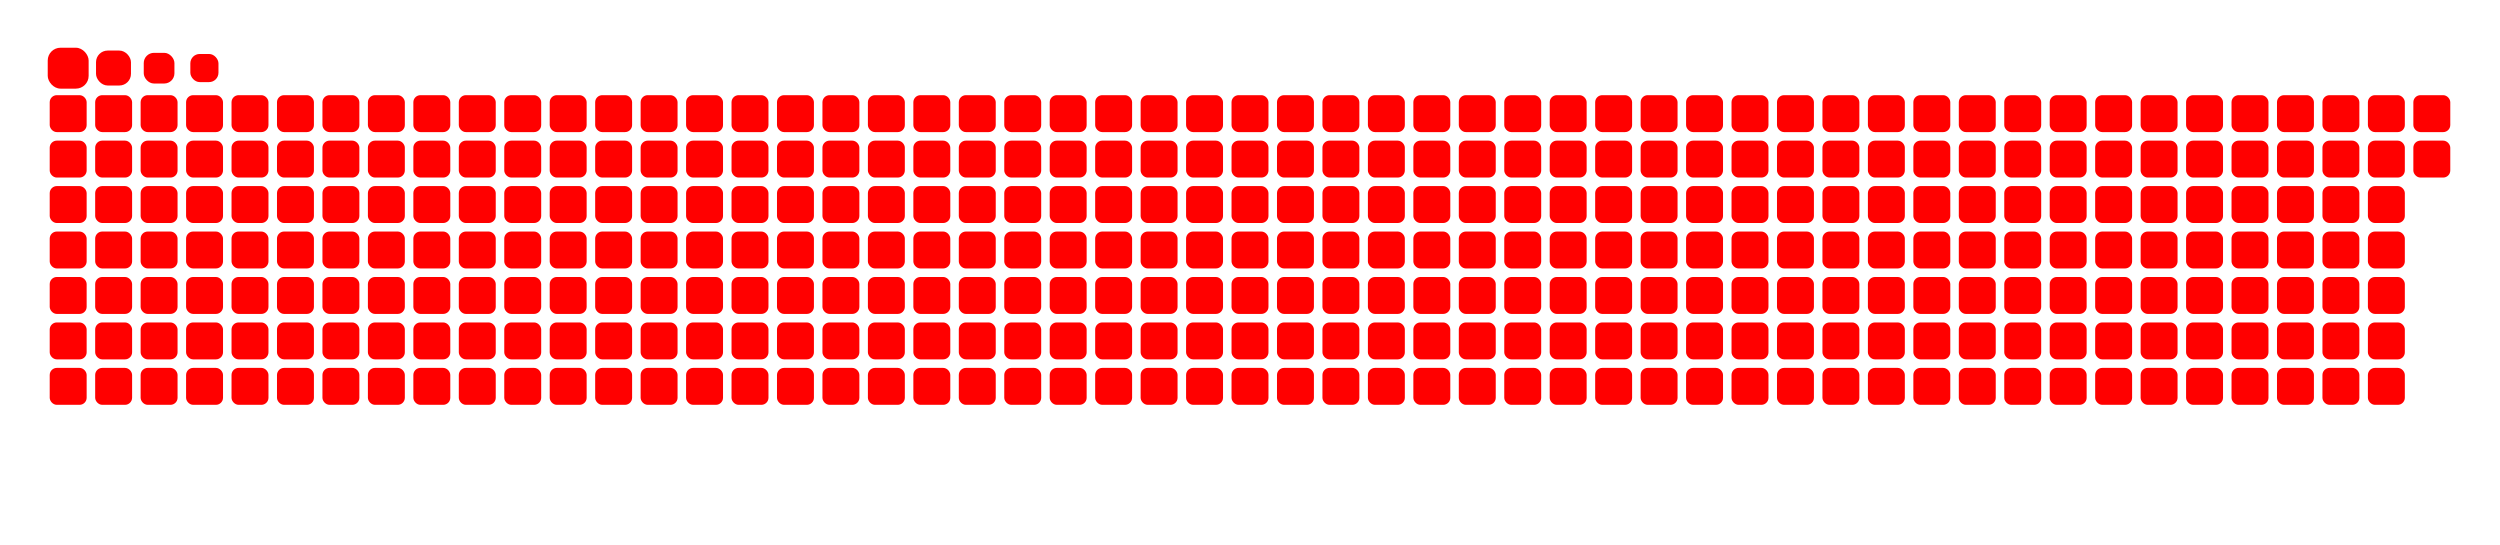 <svg viewBox="-16 -32 880 192" width="880" height="192" xmlns="http://www.w3.org/2000/svg"><desc>Generated with https://github.com/Platane/snk</desc><style>@keyframes c0{.36%{fill:red}.38%,to{fill:red}}@keyframes c1{2.24%{fill:red}2.26%,to{fill:red}}@keyframes c2{2.61%{fill:red}2.63%,to{fill:red}}@keyframes c3{94.37%{fill:red}94.39%,to{fill:red}}@keyframes c4{15.72%{fill:red}15.74%,to{fill:red}}@keyframes c5{.74%{fill:red}.76%,to{fill:red}}@keyframes c6{2.99%{fill:red}3.01%,to{fill:red}}@keyframes c7{3.36%{fill:red}3.38%,to{fill:red}}@keyframes c8{95.5%{fill:red}95.52%,to{fill:red}}@keyframes c9{1.11%{fill:red}1.13%,to{fill:red}}@keyframes ca{3.74%{fill:red}3.76%,to{fill:red}}@keyframes cb{4.86%{fill:red}4.88%,to{fill:red}}@keyframes cc{63.66%{fill:red}63.68%,to{fill:red}}@keyframes cd{64.78%{fill:red}64.8%,to{fill:red}}@keyframes ce{12.72%{fill:red}12.74%,to{fill:red}}@keyframes cf{65.16%{fill:red}65.18%,to{fill:red}}@keyframes cg{6.73%{fill:red}6.75%,to{fill:red}}@keyframes ch{7.11%{fill:red}7.13%,to{fill:red}}@keyframes ci{11.98%{fill:red}12%,to{fill:red}}@keyframes cj{7.48%{fill:red}7.5%,to{fill:red}}@keyframes ck{61.41%{fill:red}61.43%,to{fill:red}}@keyframes cl{8.23%{fill:red}8.25%,to{fill:red}}@keyframes cm{9.35%{fill:red}9.37%,to{fill:red}}@keyframes cn{9.73%{fill:red}9.75%,to{fill:red}}@keyframes co{60.66%{fill:red}60.68%,to{fill:red}}@keyframes cp{67.41%{fill:red}67.43%,to{fill:red}}@keyframes cq{58.79%{fill:red}58.81%,to{fill:red}}@keyframes cr{23.59%{fill:red}23.61%,to{fill:red}}@keyframes cs{30.33%{fill:red}30.35%,to{fill:red}}@keyframes ct{29.95%{fill:red}29.97%,to{fill:red}}@keyframes cu{56.17%{fill:red}56.19%,to{fill:red}}@keyframes cv{25.08%{fill:red}25.1%,to{fill:red}}@keyframes cw{27.33%{fill:red}27.35%,to{fill:red}}@keyframes cx{52.8%{fill:red}52.82%,to{fill:red}}@keyframes cy{49.05%{fill:red}49.07%,to{fill:red}}@keyframes cz{79.02%{fill:red}79.04%,to{fill:red}}@keyframes c10{48.68%{fill:red}48.7%,to{fill:red}}@keyframes c11{42.31%{fill:red}42.33%,to{fill:red}}@keyframes c12{43.81%{fill:red}43.83%,to{fill:red}}@keyframes u0{.36%{transform:scale(0,1)}.38%,.74%{transform:scale(.04,1)}.76%,1.11%{transform:scale(.08,1)}1.13%,2.24%{transform:scale(.13,1)}2.26%,2.61%{transform:scale(.17,1)}2.63%,2.99%{transform:scale(.21,1)}3.01%,3.36%{transform:scale(.25,1)}3.38%,3.74%{transform:scale(.29,1)}3.76%,4.86%{transform:scale(.33,1)}4.88%,6.73%{transform:scale(.38,1)}6.75%,7.11%{transform:scale(.42,1)}7.13%,7.48%{transform:scale(.46,1)}7.5%,8.23%{transform:scale(.5,1)}8.25%,9.35%{transform:scale(.54,1)}9.37%,9.73%{transform:scale(.58,1)}11.98%,9.75%{transform:scale(.63,1)}12%,12.72%{transform:scale(.67,1)}12.74%,15.72%{transform:scale(.71,1)}15.74%,23.59%{transform:scale(.75,1)}23.61%,25.08%{transform:scale(.79,1)}25.1%,27.33%{transform:scale(.83,1)}27.35%,29.95%{transform:scale(.88,1)}29.97%,30.33%{transform:scale(.92,1)}30.35%,42.31%{transform:scale(.96,1)}42.33%,to{transform:scale(1,1)}}@keyframes u1{43.81%{transform:scale(0,1)}43.83%,48.68%{transform:scale(.09,1)}48.7%,49.05%{transform:scale(.18,1)}49.07%,52.8%{transform:scale(.27,1)}52.82%,56.17%{transform:scale(.36,1)}56.19%,58.79%{transform:scale(.45,1)}58.81%,60.66%{transform:scale(.55,1)}60.68%,61.41%{transform:scale(.64,1)}61.43%,63.66%{transform:scale(.73,1)}63.68%,64.78%{transform:scale(.82,1)}64.8%,65.16%{transform:scale(.91,1)}65.18%,to{transform:scale(1,1)}}@keyframes u2{67.41%{transform:scale(0,1)}67.43%,79.02%{transform:scale(.5,1)}79.04%,to{transform:scale(1,1)}}@keyframes u3{94.37%{transform:scale(0,1)}94.39%,95.5%{transform:scale(.5,1)}95.52%,to{transform:scale(1,1)}}@keyframes s0{0%,99.63%{transform:translate(0,-16px)}.37%{transform:translate(0,0)}1.12%,97.75%{transform:translate(32px,0)}1.5%{transform:translate(32px,16px)}2.25%{transform:translate(0,16px)}2.62%,94.01%{transform:translate(0,32px)}3%{transform:translate(16px,32px)}14.61%,3.37%,94.76%{transform:translate(16px,48px)}4.49%{transform:translate(64px,48px)}5.24%{transform:translate(64px,16px)}6.37%{transform:translate(112px,16px)}6.74%{transform:translate(112px,32px)}8.24%{transform:translate(176px,32px)}9.74%{transform:translate(176px,96px)}10.11%{transform:translate(160px,96px)}11.24%{transform:translate(160px,48px)}14.98%{transform:translate(16px,64px)}15.36%{transform:translate(0,64px)}16.1%{transform:translate(0,96px)}22.85%{transform:translate(288px,96px)}23.6%{transform:translate(288px,64px)}24.34%{transform:translate(320px,64px)}24.72%{transform:translate(320px,80px)}26.59%{transform:translate(400px,80px)}28.09%{transform:translate(400px,16px)}29.96%{transform:translate(320px,16px)}30.34%{transform:translate(320px,0)}40.82%{transform:translate(768px,0)}42.32%{transform:translate(768px,64px)}43.45%{transform:translate(816px,64px)}43.82%{transform:translate(816px,80px)}44.19%{transform:translate(800px,80px)}44.94%{transform:translate(800px,48px)}52.43%{transform:translate(480px,48px)}52.81%{transform:translate(480px,64px)}58.8%{transform:translate(224px,64px)}59.93%{transform:translate(224px,16px)}63.3%{transform:translate(80px,16px)}64.79%{transform:translate(80px,80px)}77.9%{transform:translate(640px,80px)}79.03%{transform:translate(640px,32px)}94.38%{transform:translate(0,48px)}95.51%{transform:translate(16px,80px)}95.88%{transform:translate(32px,80px)}98.13%{transform:translate(48px,0)}98.5%{transform:translate(48px,-16px)}}@keyframes s1{0%,99.63%{transform:translate(16px,-16px)}.37%{transform:translate(0,-16px)}.75%{transform:translate(0,0)}1.5%,98.13%{transform:translate(32px,0)}1.87%{transform:translate(32px,16px)}2.62%{transform:translate(0,16px)}3%,94.38%{transform:translate(0,32px)}3.37%{transform:translate(16px,32px)}14.98%,3.75%,95.13%{transform:translate(16px,48px)}4.87%{transform:translate(64px,48px)}5.62%{transform:translate(64px,16px)}6.74%{transform:translate(112px,16px)}7.12%{transform:translate(112px,32px)}8.61%{transform:translate(176px,32px)}10.11%{transform:translate(176px,96px)}10.49%{transform:translate(160px,96px)}11.61%{transform:translate(160px,48px)}15.36%{transform:translate(16px,64px)}15.73%{transform:translate(0,64px)}16.48%{transform:translate(0,96px)}23.22%{transform:translate(288px,96px)}23.97%{transform:translate(288px,64px)}24.72%{transform:translate(320px,64px)}25.09%{transform:translate(320px,80px)}26.97%{transform:translate(400px,80px)}28.46%{transform:translate(400px,16px)}30.34%{transform:translate(320px,16px)}30.71%{transform:translate(320px,0)}41.2%{transform:translate(768px,0)}42.7%{transform:translate(768px,64px)}43.82%{transform:translate(816px,64px)}44.19%{transform:translate(816px,80px)}44.57%{transform:translate(800px,80px)}45.32%{transform:translate(800px,48px)}52.81%{transform:translate(480px,48px)}53.18%{transform:translate(480px,64px)}59.18%{transform:translate(224px,64px)}60.3%{transform:translate(224px,16px)}63.67%{transform:translate(80px,16px)}65.17%{transform:translate(80px,80px)}78.28%{transform:translate(640px,80px)}79.4%{transform:translate(640px,32px)}94.76%{transform:translate(0,48px)}95.88%{transform:translate(16px,80px)}96.25%{transform:translate(32px,80px)}98.5%{transform:translate(48px,0)}98.88%{transform:translate(48px,-16px)}}@keyframes s2{0%,99.63%{transform:translate(32px,-16px)}.75%{transform:translate(0,-16px)}1.12%{transform:translate(0,0)}1.87%,98.5%{transform:translate(32px,0)}2.25%{transform:translate(32px,16px)}3%{transform:translate(0,16px)}3.37%,94.76%{transform:translate(0,32px)}3.75%{transform:translate(16px,32px)}15.36%,4.12%,95.51%{transform:translate(16px,48px)}5.24%{transform:translate(64px,48px)}5.99%{transform:translate(64px,16px)}7.12%{transform:translate(112px,16px)}7.49%{transform:translate(112px,32px)}8.99%{transform:translate(176px,32px)}10.49%{transform:translate(176px,96px)}10.86%{transform:translate(160px,96px)}11.99%{transform:translate(160px,48px)}15.73%{transform:translate(16px,64px)}16.1%{transform:translate(0,64px)}16.85%{transform:translate(0,96px)}23.6%{transform:translate(288px,96px)}24.34%{transform:translate(288px,64px)}25.09%{transform:translate(320px,64px)}25.47%{transform:translate(320px,80px)}27.34%{transform:translate(400px,80px)}28.84%{transform:translate(400px,16px)}30.71%{transform:translate(320px,16px)}31.09%{transform:translate(320px,0)}41.57%{transform:translate(768px,0)}43.07%{transform:translate(768px,64px)}44.19%{transform:translate(816px,64px)}44.57%{transform:translate(816px,80px)}44.94%{transform:translate(800px,80px)}45.69%{transform:translate(800px,48px)}53.18%{transform:translate(480px,48px)}53.56%{transform:translate(480px,64px)}59.55%{transform:translate(224px,64px)}60.67%{transform:translate(224px,16px)}64.04%{transform:translate(80px,16px)}65.54%{transform:translate(80px,80px)}78.65%{transform:translate(640px,80px)}79.78%{transform:translate(640px,32px)}95.13%{transform:translate(0,48px)}96.25%{transform:translate(16px,80px)}96.63%{transform:translate(32px,80px)}98.88%{transform:translate(48px,0)}99.25%{transform:translate(48px,-16px)}}@keyframes s3{0%,99.63%{transform:translate(48px,-16px)}1.12%{transform:translate(0,-16px)}1.5%{transform:translate(0,0)}2.25%,98.88%{transform:translate(32px,0)}2.62%{transform:translate(32px,16px)}3.37%{transform:translate(0,16px)}3.75%,95.13%{transform:translate(0,32px)}4.12%{transform:translate(16px,32px)}15.73%,4.49%,95.88%{transform:translate(16px,48px)}5.62%{transform:translate(64px,48px)}6.37%{transform:translate(64px,16px)}7.49%{transform:translate(112px,16px)}7.87%{transform:translate(112px,32px)}9.36%{transform:translate(176px,32px)}10.86%{transform:translate(176px,96px)}11.24%{transform:translate(160px,96px)}12.36%{transform:translate(160px,48px)}16.1%{transform:translate(16px,64px)}16.48%{transform:translate(0,64px)}17.23%{transform:translate(0,96px)}23.97%{transform:translate(288px,96px)}24.72%{transform:translate(288px,64px)}25.47%{transform:translate(320px,64px)}25.84%{transform:translate(320px,80px)}27.72%{transform:translate(400px,80px)}29.21%{transform:translate(400px,16px)}31.09%{transform:translate(320px,16px)}31.46%{transform:translate(320px,0)}41.95%{transform:translate(768px,0)}43.45%{transform:translate(768px,64px)}44.57%{transform:translate(816px,64px)}44.94%{transform:translate(816px,80px)}45.32%{transform:translate(800px,80px)}46.07%{transform:translate(800px,48px)}53.56%{transform:translate(480px,48px)}53.93%{transform:translate(480px,64px)}59.93%{transform:translate(224px,64px)}61.05%{transform:translate(224px,16px)}64.42%{transform:translate(80px,16px)}65.92%{transform:translate(80px,80px)}79.03%{transform:translate(640px,80px)}80.15%{transform:translate(640px,32px)}95.51%{transform:translate(0,48px)}96.63%{transform:translate(16px,80px)}97%{transform:translate(32px,80px)}99.25%{transform:translate(48px,0)}}:root{--cb:red;--cs:red;--ce:red;--c0:red;--c1:red;--c2:red;--c3:red;--c4:red}@media (prefers-color-scheme:dark){:root{--cb:#1b1f230a;--cs:purple;--ce:red;--c1:#01311f;--c2:#034525;--c3:#0f6d31;--c4:#00c647}}.c{shape-rendering:geometricPrecision;fill:red;stroke-width:1px;stroke:red;animation:none 26700ms linear infinite}.c.c0,.c.c1,.c.c2{fill:red;animation-name:c0}.c.c1,.c.c2{animation-name:c1}.c.c2{animation-name:c2}.c.c3{fill:red;animation-name:c3}.c.c4{fill:red;animation-name:c4}.c.c5,.c.c6,.c.c7{fill:red;animation-name:c5}.c.c6,.c.c7{animation-name:c6}.c.c7{animation-name:c7}.c.c8{fill:red;animation-name:c8}.c.c9,.c.ca,.c.cb{fill:red;animation-name:c9}.c.ca,.c.cb{animation-name:ca}.c.cb{animation-name:cb}.c.cc,.c.cd{fill:red;animation-name:cc}.c.cd{animation-name:cd}.c.ce{fill:red;animation-name:ce}.c.cf{fill:red;animation-name:cf}.c.cg{fill:red;animation-name:cg}.c.ch,.c.ci,.c.cj{fill:red;animation-name:ch}.c.ci,.c.cj{animation-name:ci}.c.cj{animation-name:cj}.c.ck{fill:red;animation-name:ck}.c.cl,.c.cm,.c.cn{fill:red;animation-name:cl}.c.cm,.c.cn{animation-name:cm}.c.cn{animation-name:cn}.c.co{fill:red;animation-name:co}.c.cp{fill:red;animation-name:cp}.c.cq{fill:red;animation-name:cq}.c.cr,.c.cs,.c.ct{fill:red;animation-name:cr}.c.cs,.c.ct{animation-name:cs}.c.ct{animation-name:ct}.c.cu{fill:red;animation-name:cu}.c.cv,.c.cw{fill:red;animation-name:cv}.c.cw{animation-name:cw}.c.cx,.c.cy{fill:red;animation-name:cx}.c.cy{animation-name:cy}.c.cz{fill:red;animation-name:cz}.c.c10{fill:red;animation-name:c10}.c.c11{fill:red;animation-name:c11}.c.c12{fill:red;animation-name:c12}.s,.u{animation:none linear 26700ms infinite}.u,.u.u0{transform-origin:0 0}.u{transform:scale(0,1)}.u.u0{fill:red;animation-name:u0}.u.u1{fill:red;animation-name:u1;transform-origin:521.8px 0}.u.u2{fill:red;animation-name:u2;transform-origin:761px 0}.u.u3{fill:red;animation-name:u3;transform-origin:804.5px 0}.s{shape-rendering:geometricPrecision;fill:red}.s.s0{transform:translate(0,-16px);animation-name:s0}.s.s1{transform:translate(16px,-16px);animation-name:s1}.s.s2{transform:translate(32px,-16px);animation-name:s2}.s.s3{transform:translate(48px,-16px);animation-name:s3}</style><rect class="c c0" x="2" y="2" rx="2" ry="2" width="12" height="12"/><rect class="c c1" x="2" y="18" rx="2" ry="2" width="12" height="12"/><rect class="c c2" x="2" y="34" rx="2" ry="2" width="12" height="12"/><rect class="c c3" x="2" y="50" rx="2" ry="2" width="12" height="12"/><rect class="c" x="2" y="66" rx="2" ry="2" width="12" height="12"/><rect class="c c4" x="2" y="82" rx="2" ry="2" width="12" height="12"/><rect class="c" x="2" y="98" rx="2" ry="2" width="12" height="12"/><rect class="c c5" x="18" y="2" rx="2" ry="2" width="12" height="12"/><rect class="c" x="18" y="18" rx="2" ry="2" width="12" height="12"/><rect class="c c6" x="18" y="34" rx="2" ry="2" width="12" height="12"/><rect class="c c7" x="18" y="50" rx="2" ry="2" width="12" height="12"/><rect class="c" x="18" y="66" rx="2" ry="2" width="12" height="12"/><rect class="c c8" x="18" y="82" rx="2" ry="2" width="12" height="12"/><rect class="c" x="18" y="98" rx="2" ry="2" width="12" height="12"/><rect class="c c9" x="34" y="2" rx="2" ry="2" width="12" height="12"/><rect class="c" x="34" y="18" rx="2" ry="2" width="12" height="12"/><rect class="c" x="34" y="34" rx="2" ry="2" width="12" height="12"/><rect class="c ca" x="34" y="50" rx="2" ry="2" width="12" height="12"/><rect class="c" x="34" y="66" rx="2" ry="2" width="12" height="12"/><rect class="c" x="34" y="82" rx="2" ry="2" width="12" height="12"/><rect class="c" x="34" y="98" rx="2" ry="2" width="12" height="12"/><rect class="c" x="50" y="2" rx="2" ry="2" width="12" height="12"/><rect class="c" x="50" y="18" rx="2" ry="2" width="12" height="12"/><rect class="c" x="50" y="34" rx="2" ry="2" width="12" height="12"/><rect class="c" x="50" y="50" rx="2" ry="2" width="12" height="12"/><rect class="c" x="50" y="66" rx="2" ry="2" width="12" height="12"/><rect class="c" x="50" y="82" rx="2" ry="2" width="12" height="12"/><rect class="c" x="50" y="98" rx="2" ry="2" width="12" height="12"/><rect class="c" x="66" y="2" rx="2" ry="2" width="12" height="12"/><rect class="c" x="66" y="18" rx="2" ry="2" width="12" height="12"/><rect class="c cb" x="66" y="34" rx="2" ry="2" width="12" height="12"/><rect class="c" x="66" y="50" rx="2" ry="2" width="12" height="12"/><rect class="c" x="66" y="66" rx="2" ry="2" width="12" height="12"/><rect class="c" x="66" y="82" rx="2" ry="2" width="12" height="12"/><rect class="c" x="66" y="98" rx="2" ry="2" width="12" height="12"/><rect class="c" x="82" y="2" rx="2" ry="2" width="12" height="12"/><rect class="c" x="82" y="18" rx="2" ry="2" width="12" height="12"/><rect class="c cc" x="82" y="34" rx="2" ry="2" width="12" height="12"/><rect class="c" x="82" y="50" rx="2" ry="2" width="12" height="12"/><rect class="c" x="82" y="66" rx="2" ry="2" width="12" height="12"/><rect class="c cd" x="82" y="82" rx="2" ry="2" width="12" height="12"/><rect class="c" x="82" y="98" rx="2" ry="2" width="12" height="12"/><rect class="c" x="98" y="2" rx="2" ry="2" width="12" height="12"/><rect class="c" x="98" y="18" rx="2" ry="2" width="12" height="12"/><rect class="c" x="98" y="34" rx="2" ry="2" width="12" height="12"/><rect class="c ce" x="98" y="50" rx="2" ry="2" width="12" height="12"/><rect class="c" x="98" y="66" rx="2" ry="2" width="12" height="12"/><rect class="c cf" x="98" y="82" rx="2" ry="2" width="12" height="12"/><rect class="c" x="98" y="98" rx="2" ry="2" width="12" height="12"/><rect class="c" x="114" y="2" rx="2" ry="2" width="12" height="12"/><rect class="c" x="114" y="18" rx="2" ry="2" width="12" height="12"/><rect class="c cg" x="114" y="34" rx="2" ry="2" width="12" height="12"/><rect class="c" x="114" y="50" rx="2" ry="2" width="12" height="12"/><rect class="c" x="114" y="66" rx="2" ry="2" width="12" height="12"/><rect class="c" x="114" y="82" rx="2" ry="2" width="12" height="12"/><rect class="c" x="114" y="98" rx="2" ry="2" width="12" height="12"/><rect class="c" x="130" y="2" rx="2" ry="2" width="12" height="12"/><rect class="c" x="130" y="18" rx="2" ry="2" width="12" height="12"/><rect class="c ch" x="130" y="34" rx="2" ry="2" width="12" height="12"/><rect class="c ci" x="130" y="50" rx="2" ry="2" width="12" height="12"/><rect class="c" x="130" y="66" rx="2" ry="2" width="12" height="12"/><rect class="c" x="130" y="82" rx="2" ry="2" width="12" height="12"/><rect class="c" x="130" y="98" rx="2" ry="2" width="12" height="12"/><rect class="c" x="146" y="2" rx="2" ry="2" width="12" height="12"/><rect class="c" x="146" y="18" rx="2" ry="2" width="12" height="12"/><rect class="c cj" x="146" y="34" rx="2" ry="2" width="12" height="12"/><rect class="c" x="146" y="50" rx="2" ry="2" width="12" height="12"/><rect class="c" x="146" y="66" rx="2" ry="2" width="12" height="12"/><rect class="c" x="146" y="82" rx="2" ry="2" width="12" height="12"/><rect class="c" x="146" y="98" rx="2" ry="2" width="12" height="12"/><rect class="c" x="162" y="2" rx="2" ry="2" width="12" height="12"/><rect class="c ck" x="162" y="18" rx="2" ry="2" width="12" height="12"/><rect class="c" x="162" y="34" rx="2" ry="2" width="12" height="12"/><rect class="c" x="162" y="50" rx="2" ry="2" width="12" height="12"/><rect class="c" x="162" y="66" rx="2" ry="2" width="12" height="12"/><rect class="c" x="162" y="82" rx="2" ry="2" width="12" height="12"/><rect class="c" x="162" y="98" rx="2" ry="2" width="12" height="12"/><rect class="c" x="178" y="2" rx="2" ry="2" width="12" height="12"/><rect class="c" x="178" y="18" rx="2" ry="2" width="12" height="12"/><rect class="c cl" x="178" y="34" rx="2" ry="2" width="12" height="12"/><rect class="c" x="178" y="50" rx="2" ry="2" width="12" height="12"/><rect class="c" x="178" y="66" rx="2" ry="2" width="12" height="12"/><rect class="c cm" x="178" y="82" rx="2" ry="2" width="12" height="12"/><rect class="c cn" x="178" y="98" rx="2" ry="2" width="12" height="12"/><rect class="c" x="194" y="2" rx="2" ry="2" width="12" height="12"/><rect class="c co" x="194" y="18" rx="2" ry="2" width="12" height="12"/><rect class="c" x="194" y="34" rx="2" ry="2" width="12" height="12"/><rect class="c" x="194" y="50" rx="2" ry="2" width="12" height="12"/><rect class="c" x="194" y="66" rx="2" ry="2" width="12" height="12"/><rect class="c cp" x="194" y="82" rx="2" ry="2" width="12" height="12"/><rect class="c" x="194" y="98" rx="2" ry="2" width="12" height="12"/><rect class="c" x="210" y="2" rx="2" ry="2" width="12" height="12"/><rect class="c" x="210" y="18" rx="2" ry="2" width="12" height="12"/><rect class="c" x="210" y="34" rx="2" ry="2" width="12" height="12"/><rect class="c" x="210" y="50" rx="2" ry="2" width="12" height="12"/><rect class="c" x="210" y="66" rx="2" ry="2" width="12" height="12"/><rect class="c" x="210" y="82" rx="2" ry="2" width="12" height="12"/><rect class="c" x="210" y="98" rx="2" ry="2" width="12" height="12"/><rect class="c" x="226" y="2" rx="2" ry="2" width="12" height="12"/><rect class="c" x="226" y="18" rx="2" ry="2" width="12" height="12"/><rect class="c" x="226" y="34" rx="2" ry="2" width="12" height="12"/><rect class="c" x="226" y="50" rx="2" ry="2" width="12" height="12"/><rect class="c cq" x="226" y="66" rx="2" ry="2" width="12" height="12"/><rect class="c" x="226" y="82" rx="2" ry="2" width="12" height="12"/><rect class="c" x="226" y="98" rx="2" ry="2" width="12" height="12"/><rect class="c" x="242" y="2" rx="2" ry="2" width="12" height="12"/><rect class="c" x="242" y="18" rx="2" ry="2" width="12" height="12"/><rect class="c" x="242" y="34" rx="2" ry="2" width="12" height="12"/><rect class="c" x="242" y="50" rx="2" ry="2" width="12" height="12"/><rect class="c" x="242" y="66" rx="2" ry="2" width="12" height="12"/><rect class="c" x="242" y="82" rx="2" ry="2" width="12" height="12"/><rect class="c" x="242" y="98" rx="2" ry="2" width="12" height="12"/><rect class="c" x="258" y="2" rx="2" ry="2" width="12" height="12"/><rect class="c" x="258" y="18" rx="2" ry="2" width="12" height="12"/><rect class="c" x="258" y="34" rx="2" ry="2" width="12" height="12"/><rect class="c" x="258" y="50" rx="2" ry="2" width="12" height="12"/><rect class="c" x="258" y="66" rx="2" ry="2" width="12" height="12"/><rect class="c" x="258" y="82" rx="2" ry="2" width="12" height="12"/><rect class="c" x="258" y="98" rx="2" ry="2" width="12" height="12"/><rect class="c" x="274" y="2" rx="2" ry="2" width="12" height="12"/><rect class="c" x="274" y="18" rx="2" ry="2" width="12" height="12"/><rect class="c" x="274" y="34" rx="2" ry="2" width="12" height="12"/><rect class="c" x="274" y="50" rx="2" ry="2" width="12" height="12"/><rect class="c" x="274" y="66" rx="2" ry="2" width="12" height="12"/><rect class="c" x="274" y="82" rx="2" ry="2" width="12" height="12"/><rect class="c" x="274" y="98" rx="2" ry="2" width="12" height="12"/><rect class="c" x="290" y="2" rx="2" ry="2" width="12" height="12"/><rect class="c" x="290" y="18" rx="2" ry="2" width="12" height="12"/><rect class="c" x="290" y="34" rx="2" ry="2" width="12" height="12"/><rect class="c" x="290" y="50" rx="2" ry="2" width="12" height="12"/><rect class="c cr" x="290" y="66" rx="2" ry="2" width="12" height="12"/><rect class="c" x="290" y="82" rx="2" ry="2" width="12" height="12"/><rect class="c" x="290" y="98" rx="2" ry="2" width="12" height="12"/><rect class="c" x="306" y="2" rx="2" ry="2" width="12" height="12"/><rect class="c" x="306" y="18" rx="2" ry="2" width="12" height="12"/><rect class="c" x="306" y="34" rx="2" ry="2" width="12" height="12"/><rect class="c" x="306" y="50" rx="2" ry="2" width="12" height="12"/><rect class="c" x="306" y="66" rx="2" ry="2" width="12" height="12"/><rect class="c" x="306" y="82" rx="2" ry="2" width="12" height="12"/><rect class="c" x="306" y="98" rx="2" ry="2" width="12" height="12"/><rect class="c cs" x="322" y="2" rx="2" ry="2" width="12" height="12"/><rect class="c ct" x="322" y="18" rx="2" ry="2" width="12" height="12"/><rect class="c" x="322" y="34" rx="2" ry="2" width="12" height="12"/><rect class="c" x="322" y="50" rx="2" ry="2" width="12" height="12"/><rect class="c" x="322" y="66" rx="2" ry="2" width="12" height="12"/><rect class="c" x="322" y="82" rx="2" ry="2" width="12" height="12"/><rect class="c" x="322" y="98" rx="2" ry="2" width="12" height="12"/><rect class="c" x="338" y="2" rx="2" ry="2" width="12" height="12"/><rect class="c" x="338" y="18" rx="2" ry="2" width="12" height="12"/><rect class="c" x="338" y="34" rx="2" ry="2" width="12" height="12"/><rect class="c" x="338" y="50" rx="2" ry="2" width="12" height="12"/><rect class="c cu" x="338" y="66" rx="2" ry="2" width="12" height="12"/><rect class="c cv" x="338" y="82" rx="2" ry="2" width="12" height="12"/><rect class="c" x="338" y="98" rx="2" ry="2" width="12" height="12"/><rect class="c" x="354" y="2" rx="2" ry="2" width="12" height="12"/><rect class="c" x="354" y="18" rx="2" ry="2" width="12" height="12"/><rect class="c" x="354" y="34" rx="2" ry="2" width="12" height="12"/><rect class="c" x="354" y="50" rx="2" ry="2" width="12" height="12"/><rect class="c" x="354" y="66" rx="2" ry="2" width="12" height="12"/><rect class="c" x="354" y="82" rx="2" ry="2" width="12" height="12"/><rect class="c" x="354" y="98" rx="2" ry="2" width="12" height="12"/><rect class="c" x="370" y="2" rx="2" ry="2" width="12" height="12"/><rect class="c" x="370" y="18" rx="2" ry="2" width="12" height="12"/><rect class="c" x="370" y="34" rx="2" ry="2" width="12" height="12"/><rect class="c" x="370" y="50" rx="2" ry="2" width="12" height="12"/><rect class="c" x="370" y="66" rx="2" ry="2" width="12" height="12"/><rect class="c" x="370" y="82" rx="2" ry="2" width="12" height="12"/><rect class="c" x="370" y="98" rx="2" ry="2" width="12" height="12"/><rect class="c" x="386" y="2" rx="2" ry="2" width="12" height="12"/><rect class="c" x="386" y="18" rx="2" ry="2" width="12" height="12"/><rect class="c" x="386" y="34" rx="2" ry="2" width="12" height="12"/><rect class="c" x="386" y="50" rx="2" ry="2" width="12" height="12"/><rect class="c" x="386" y="66" rx="2" ry="2" width="12" height="12"/><rect class="c" x="386" y="82" rx="2" ry="2" width="12" height="12"/><rect class="c" x="386" y="98" rx="2" ry="2" width="12" height="12"/><rect class="c" x="402" y="2" rx="2" ry="2" width="12" height="12"/><rect class="c" x="402" y="18" rx="2" ry="2" width="12" height="12"/><rect class="c" x="402" y="34" rx="2" ry="2" width="12" height="12"/><rect class="c cw" x="402" y="50" rx="2" ry="2" width="12" height="12"/><rect class="c" x="402" y="66" rx="2" ry="2" width="12" height="12"/><rect class="c" x="402" y="82" rx="2" ry="2" width="12" height="12"/><rect class="c" x="402" y="98" rx="2" ry="2" width="12" height="12"/><rect class="c" x="418" y="2" rx="2" ry="2" width="12" height="12"/><rect class="c" x="418" y="18" rx="2" ry="2" width="12" height="12"/><rect class="c" x="418" y="34" rx="2" ry="2" width="12" height="12"/><rect class="c" x="418" y="50" rx="2" ry="2" width="12" height="12"/><rect class="c" x="418" y="66" rx="2" ry="2" width="12" height="12"/><rect class="c" x="418" y="82" rx="2" ry="2" width="12" height="12"/><rect class="c" x="418" y="98" rx="2" ry="2" width="12" height="12"/><rect class="c" x="434" y="2" rx="2" ry="2" width="12" height="12"/><rect class="c" x="434" y="18" rx="2" ry="2" width="12" height="12"/><rect class="c" x="434" y="34" rx="2" ry="2" width="12" height="12"/><rect class="c" x="434" y="50" rx="2" ry="2" width="12" height="12"/><rect class="c" x="434" y="66" rx="2" ry="2" width="12" height="12"/><rect class="c" x="434" y="82" rx="2" ry="2" width="12" height="12"/><rect class="c" x="434" y="98" rx="2" ry="2" width="12" height="12"/><rect class="c" x="450" y="2" rx="2" ry="2" width="12" height="12"/><rect class="c" x="450" y="18" rx="2" ry="2" width="12" height="12"/><rect class="c" x="450" y="34" rx="2" ry="2" width="12" height="12"/><rect class="c" x="450" y="50" rx="2" ry="2" width="12" height="12"/><rect class="c" x="450" y="66" rx="2" ry="2" width="12" height="12"/><rect class="c" x="450" y="82" rx="2" ry="2" width="12" height="12"/><rect class="c" x="450" y="98" rx="2" ry="2" width="12" height="12"/><rect class="c" x="466" y="2" rx="2" ry="2" width="12" height="12"/><rect class="c" x="466" y="18" rx="2" ry="2" width="12" height="12"/><rect class="c" x="466" y="34" rx="2" ry="2" width="12" height="12"/><rect class="c" x="466" y="50" rx="2" ry="2" width="12" height="12"/><rect class="c" x="466" y="66" rx="2" ry="2" width="12" height="12"/><rect class="c" x="466" y="82" rx="2" ry="2" width="12" height="12"/><rect class="c" x="466" y="98" rx="2" ry="2" width="12" height="12"/><rect class="c" x="482" y="2" rx="2" ry="2" width="12" height="12"/><rect class="c" x="482" y="18" rx="2" ry="2" width="12" height="12"/><rect class="c" x="482" y="34" rx="2" ry="2" width="12" height="12"/><rect class="c" x="482" y="50" rx="2" ry="2" width="12" height="12"/><rect class="c cx" x="482" y="66" rx="2" ry="2" width="12" height="12"/><rect class="c" x="482" y="82" rx="2" ry="2" width="12" height="12"/><rect class="c" x="482" y="98" rx="2" ry="2" width="12" height="12"/><rect class="c" x="498" y="2" rx="2" ry="2" width="12" height="12"/><rect class="c" x="498" y="18" rx="2" ry="2" width="12" height="12"/><rect class="c" x="498" y="34" rx="2" ry="2" width="12" height="12"/><rect class="c" x="498" y="50" rx="2" ry="2" width="12" height="12"/><rect class="c" x="498" y="66" rx="2" ry="2" width="12" height="12"/><rect class="c" x="498" y="82" rx="2" ry="2" width="12" height="12"/><rect class="c" x="498" y="98" rx="2" ry="2" width="12" height="12"/><rect class="c" x="514" y="2" rx="2" ry="2" width="12" height="12"/><rect class="c" x="514" y="18" rx="2" ry="2" width="12" height="12"/><rect class="c" x="514" y="34" rx="2" ry="2" width="12" height="12"/><rect class="c" x="514" y="50" rx="2" ry="2" width="12" height="12"/><rect class="c" x="514" y="66" rx="2" ry="2" width="12" height="12"/><rect class="c" x="514" y="82" rx="2" ry="2" width="12" height="12"/><rect class="c" x="514" y="98" rx="2" ry="2" width="12" height="12"/><rect class="c" x="530" y="2" rx="2" ry="2" width="12" height="12"/><rect class="c" x="530" y="18" rx="2" ry="2" width="12" height="12"/><rect class="c" x="530" y="34" rx="2" ry="2" width="12" height="12"/><rect class="c" x="530" y="50" rx="2" ry="2" width="12" height="12"/><rect class="c" x="530" y="66" rx="2" ry="2" width="12" height="12"/><rect class="c" x="530" y="82" rx="2" ry="2" width="12" height="12"/><rect class="c" x="530" y="98" rx="2" ry="2" width="12" height="12"/><rect class="c" x="546" y="2" rx="2" ry="2" width="12" height="12"/><rect class="c" x="546" y="18" rx="2" ry="2" width="12" height="12"/><rect class="c" x="546" y="34" rx="2" ry="2" width="12" height="12"/><rect class="c" x="546" y="50" rx="2" ry="2" width="12" height="12"/><rect class="c" x="546" y="66" rx="2" ry="2" width="12" height="12"/><rect class="c" x="546" y="82" rx="2" ry="2" width="12" height="12"/><rect class="c" x="546" y="98" rx="2" ry="2" width="12" height="12"/><rect class="c" x="562" y="2" rx="2" ry="2" width="12" height="12"/><rect class="c" x="562" y="18" rx="2" ry="2" width="12" height="12"/><rect class="c" x="562" y="34" rx="2" ry="2" width="12" height="12"/><rect class="c" x="562" y="50" rx="2" ry="2" width="12" height="12"/><rect class="c" x="562" y="66" rx="2" ry="2" width="12" height="12"/><rect class="c" x="562" y="82" rx="2" ry="2" width="12" height="12"/><rect class="c" x="562" y="98" rx="2" ry="2" width="12" height="12"/><rect class="c" x="578" y="2" rx="2" ry="2" width="12" height="12"/><rect class="c" x="578" y="18" rx="2" ry="2" width="12" height="12"/><rect class="c" x="578" y="34" rx="2" ry="2" width="12" height="12"/><rect class="c" x="578" y="50" rx="2" ry="2" width="12" height="12"/><rect class="c" x="578" y="66" rx="2" ry="2" width="12" height="12"/><rect class="c" x="578" y="82" rx="2" ry="2" width="12" height="12"/><rect class="c" x="578" y="98" rx="2" ry="2" width="12" height="12"/><rect class="c" x="594" y="2" rx="2" ry="2" width="12" height="12"/><rect class="c" x="594" y="18" rx="2" ry="2" width="12" height="12"/><rect class="c" x="594" y="34" rx="2" ry="2" width="12" height="12"/><rect class="c" x="594" y="50" rx="2" ry="2" width="12" height="12"/><rect class="c" x="594" y="66" rx="2" ry="2" width="12" height="12"/><rect class="c" x="594" y="82" rx="2" ry="2" width="12" height="12"/><rect class="c" x="594" y="98" rx="2" ry="2" width="12" height="12"/><rect class="c" x="610" y="2" rx="2" ry="2" width="12" height="12"/><rect class="c" x="610" y="18" rx="2" ry="2" width="12" height="12"/><rect class="c" x="610" y="34" rx="2" ry="2" width="12" height="12"/><rect class="c" x="610" y="50" rx="2" ry="2" width="12" height="12"/><rect class="c" x="610" y="66" rx="2" ry="2" width="12" height="12"/><rect class="c" x="610" y="82" rx="2" ry="2" width="12" height="12"/><rect class="c" x="610" y="98" rx="2" ry="2" width="12" height="12"/><rect class="c" x="626" y="2" rx="2" ry="2" width="12" height="12"/><rect class="c" x="626" y="18" rx="2" ry="2" width="12" height="12"/><rect class="c" x="626" y="34" rx="2" ry="2" width="12" height="12"/><rect class="c cy" x="626" y="50" rx="2" ry="2" width="12" height="12"/><rect class="c" x="626" y="66" rx="2" ry="2" width="12" height="12"/><rect class="c" x="626" y="82" rx="2" ry="2" width="12" height="12"/><rect class="c" x="626" y="98" rx="2" ry="2" width="12" height="12"/><rect class="c" x="642" y="2" rx="2" ry="2" width="12" height="12"/><rect class="c" x="642" y="18" rx="2" ry="2" width="12" height="12"/><rect class="c cz" x="642" y="34" rx="2" ry="2" width="12" height="12"/><rect class="c c10" x="642" y="50" rx="2" ry="2" width="12" height="12"/><rect class="c" x="642" y="66" rx="2" ry="2" width="12" height="12"/><rect class="c" x="642" y="82" rx="2" ry="2" width="12" height="12"/><rect class="c" x="642" y="98" rx="2" ry="2" width="12" height="12"/><rect class="c" x="658" y="2" rx="2" ry="2" width="12" height="12"/><rect class="c" x="658" y="18" rx="2" ry="2" width="12" height="12"/><rect class="c" x="658" y="34" rx="2" ry="2" width="12" height="12"/><rect class="c" x="658" y="50" rx="2" ry="2" width="12" height="12"/><rect class="c" x="658" y="66" rx="2" ry="2" width="12" height="12"/><rect class="c" x="658" y="82" rx="2" ry="2" width="12" height="12"/><rect class="c" x="658" y="98" rx="2" ry="2" width="12" height="12"/><rect class="c" x="674" y="2" rx="2" ry="2" width="12" height="12"/><rect class="c" x="674" y="18" rx="2" ry="2" width="12" height="12"/><rect class="c" x="674" y="34" rx="2" ry="2" width="12" height="12"/><rect class="c" x="674" y="50" rx="2" ry="2" width="12" height="12"/><rect class="c" x="674" y="66" rx="2" ry="2" width="12" height="12"/><rect class="c" x="674" y="82" rx="2" ry="2" width="12" height="12"/><rect class="c" x="674" y="98" rx="2" ry="2" width="12" height="12"/><rect class="c" x="690" y="2" rx="2" ry="2" width="12" height="12"/><rect class="c" x="690" y="18" rx="2" ry="2" width="12" height="12"/><rect class="c" x="690" y="34" rx="2" ry="2" width="12" height="12"/><rect class="c" x="690" y="50" rx="2" ry="2" width="12" height="12"/><rect class="c" x="690" y="66" rx="2" ry="2" width="12" height="12"/><rect class="c" x="690" y="82" rx="2" ry="2" width="12" height="12"/><rect class="c" x="690" y="98" rx="2" ry="2" width="12" height="12"/><rect class="c" x="706" y="2" rx="2" ry="2" width="12" height="12"/><rect class="c" x="706" y="18" rx="2" ry="2" width="12" height="12"/><rect class="c" x="706" y="34" rx="2" ry="2" width="12" height="12"/><rect class="c" x="706" y="50" rx="2" ry="2" width="12" height="12"/><rect class="c" x="706" y="66" rx="2" ry="2" width="12" height="12"/><rect class="c" x="706" y="82" rx="2" ry="2" width="12" height="12"/><rect class="c" x="706" y="98" rx="2" ry="2" width="12" height="12"/><rect class="c" x="722" y="2" rx="2" ry="2" width="12" height="12"/><rect class="c" x="722" y="18" rx="2" ry="2" width="12" height="12"/><rect class="c" x="722" y="34" rx="2" ry="2" width="12" height="12"/><rect class="c" x="722" y="50" rx="2" ry="2" width="12" height="12"/><rect class="c" x="722" y="66" rx="2" ry="2" width="12" height="12"/><rect class="c" x="722" y="82" rx="2" ry="2" width="12" height="12"/><rect class="c" x="722" y="98" rx="2" ry="2" width="12" height="12"/><rect class="c" x="738" y="2" rx="2" ry="2" width="12" height="12"/><rect class="c" x="738" y="18" rx="2" ry="2" width="12" height="12"/><rect class="c" x="738" y="34" rx="2" ry="2" width="12" height="12"/><rect class="c" x="738" y="50" rx="2" ry="2" width="12" height="12"/><rect class="c" x="738" y="66" rx="2" ry="2" width="12" height="12"/><rect class="c" x="738" y="82" rx="2" ry="2" width="12" height="12"/><rect class="c" x="738" y="98" rx="2" ry="2" width="12" height="12"/><rect class="c" x="754" y="2" rx="2" ry="2" width="12" height="12"/><rect class="c" x="754" y="18" rx="2" ry="2" width="12" height="12"/><rect class="c" x="754" y="34" rx="2" ry="2" width="12" height="12"/><rect class="c" x="754" y="50" rx="2" ry="2" width="12" height="12"/><rect class="c" x="754" y="66" rx="2" ry="2" width="12" height="12"/><rect class="c" x="754" y="82" rx="2" ry="2" width="12" height="12"/><rect class="c" x="754" y="98" rx="2" ry="2" width="12" height="12"/><rect class="c" x="770" y="2" rx="2" ry="2" width="12" height="12"/><rect class="c" x="770" y="18" rx="2" ry="2" width="12" height="12"/><rect class="c" x="770" y="34" rx="2" ry="2" width="12" height="12"/><rect class="c" x="770" y="50" rx="2" ry="2" width="12" height="12"/><rect class="c c11" x="770" y="66" rx="2" ry="2" width="12" height="12"/><rect class="c" x="770" y="82" rx="2" ry="2" width="12" height="12"/><rect class="c" x="770" y="98" rx="2" ry="2" width="12" height="12"/><rect class="c" x="786" y="2" rx="2" ry="2" width="12" height="12"/><rect class="c" x="786" y="18" rx="2" ry="2" width="12" height="12"/><rect class="c" x="786" y="34" rx="2" ry="2" width="12" height="12"/><rect class="c" x="786" y="50" rx="2" ry="2" width="12" height="12"/><rect class="c" x="786" y="66" rx="2" ry="2" width="12" height="12"/><rect class="c" x="786" y="82" rx="2" ry="2" width="12" height="12"/><rect class="c" x="786" y="98" rx="2" ry="2" width="12" height="12"/><rect class="c" x="802" y="2" rx="2" ry="2" width="12" height="12"/><rect class="c" x="802" y="18" rx="2" ry="2" width="12" height="12"/><rect class="c" x="802" y="34" rx="2" ry="2" width="12" height="12"/><rect class="c" x="802" y="50" rx="2" ry="2" width="12" height="12"/><rect class="c" x="802" y="66" rx="2" ry="2" width="12" height="12"/><rect class="c" x="802" y="82" rx="2" ry="2" width="12" height="12"/><rect class="c" x="802" y="98" rx="2" ry="2" width="12" height="12"/><rect class="c" x="818" y="2" rx="2" ry="2" width="12" height="12"/><rect class="c" x="818" y="18" rx="2" ry="2" width="12" height="12"/><rect class="c" x="818" y="34" rx="2" ry="2" width="12" height="12"/><rect class="c" x="818" y="50" rx="2" ry="2" width="12" height="12"/><rect class="c" x="818" y="66" rx="2" ry="2" width="12" height="12"/><rect class="c c12" x="818" y="82" rx="2" ry="2" width="12" height="12"/><rect class="c" x="818" y="98" rx="2" ry="2" width="12" height="12"/><rect class="c" x="834" y="2" rx="2" ry="2" width="12" height="12"/><rect class="c" x="834" y="18" rx="2" ry="2" width="12" height="12"/><rect class="u u0" height="12" width="522.4" x="0.0" y="144"/><rect class="u u1" height="12" width="239.8" x="521.8" y="144"/><rect class="u u2" height="12" width="44.1" x="761.0" y="144"/><rect class="u u3" height="12" width="44.1" x="804.5" y="144"/><rect class="s s0" x="0.8" y="0.8" width="14.4" height="14.4" rx="4.5" ry="4.5"/><rect class="s s1" x="1.8" y="1.8" width="12.3" height="12.3" rx="4.1" ry="4.1"/><rect class="s s2" x="2.6" y="2.6" width="10.8" height="10.8" rx="3.6" ry="3.6"/><rect class="s s3" x="3.0" y="3.0" width="9.9" height="9.9" rx="3.3" ry="3.3"/></svg>
